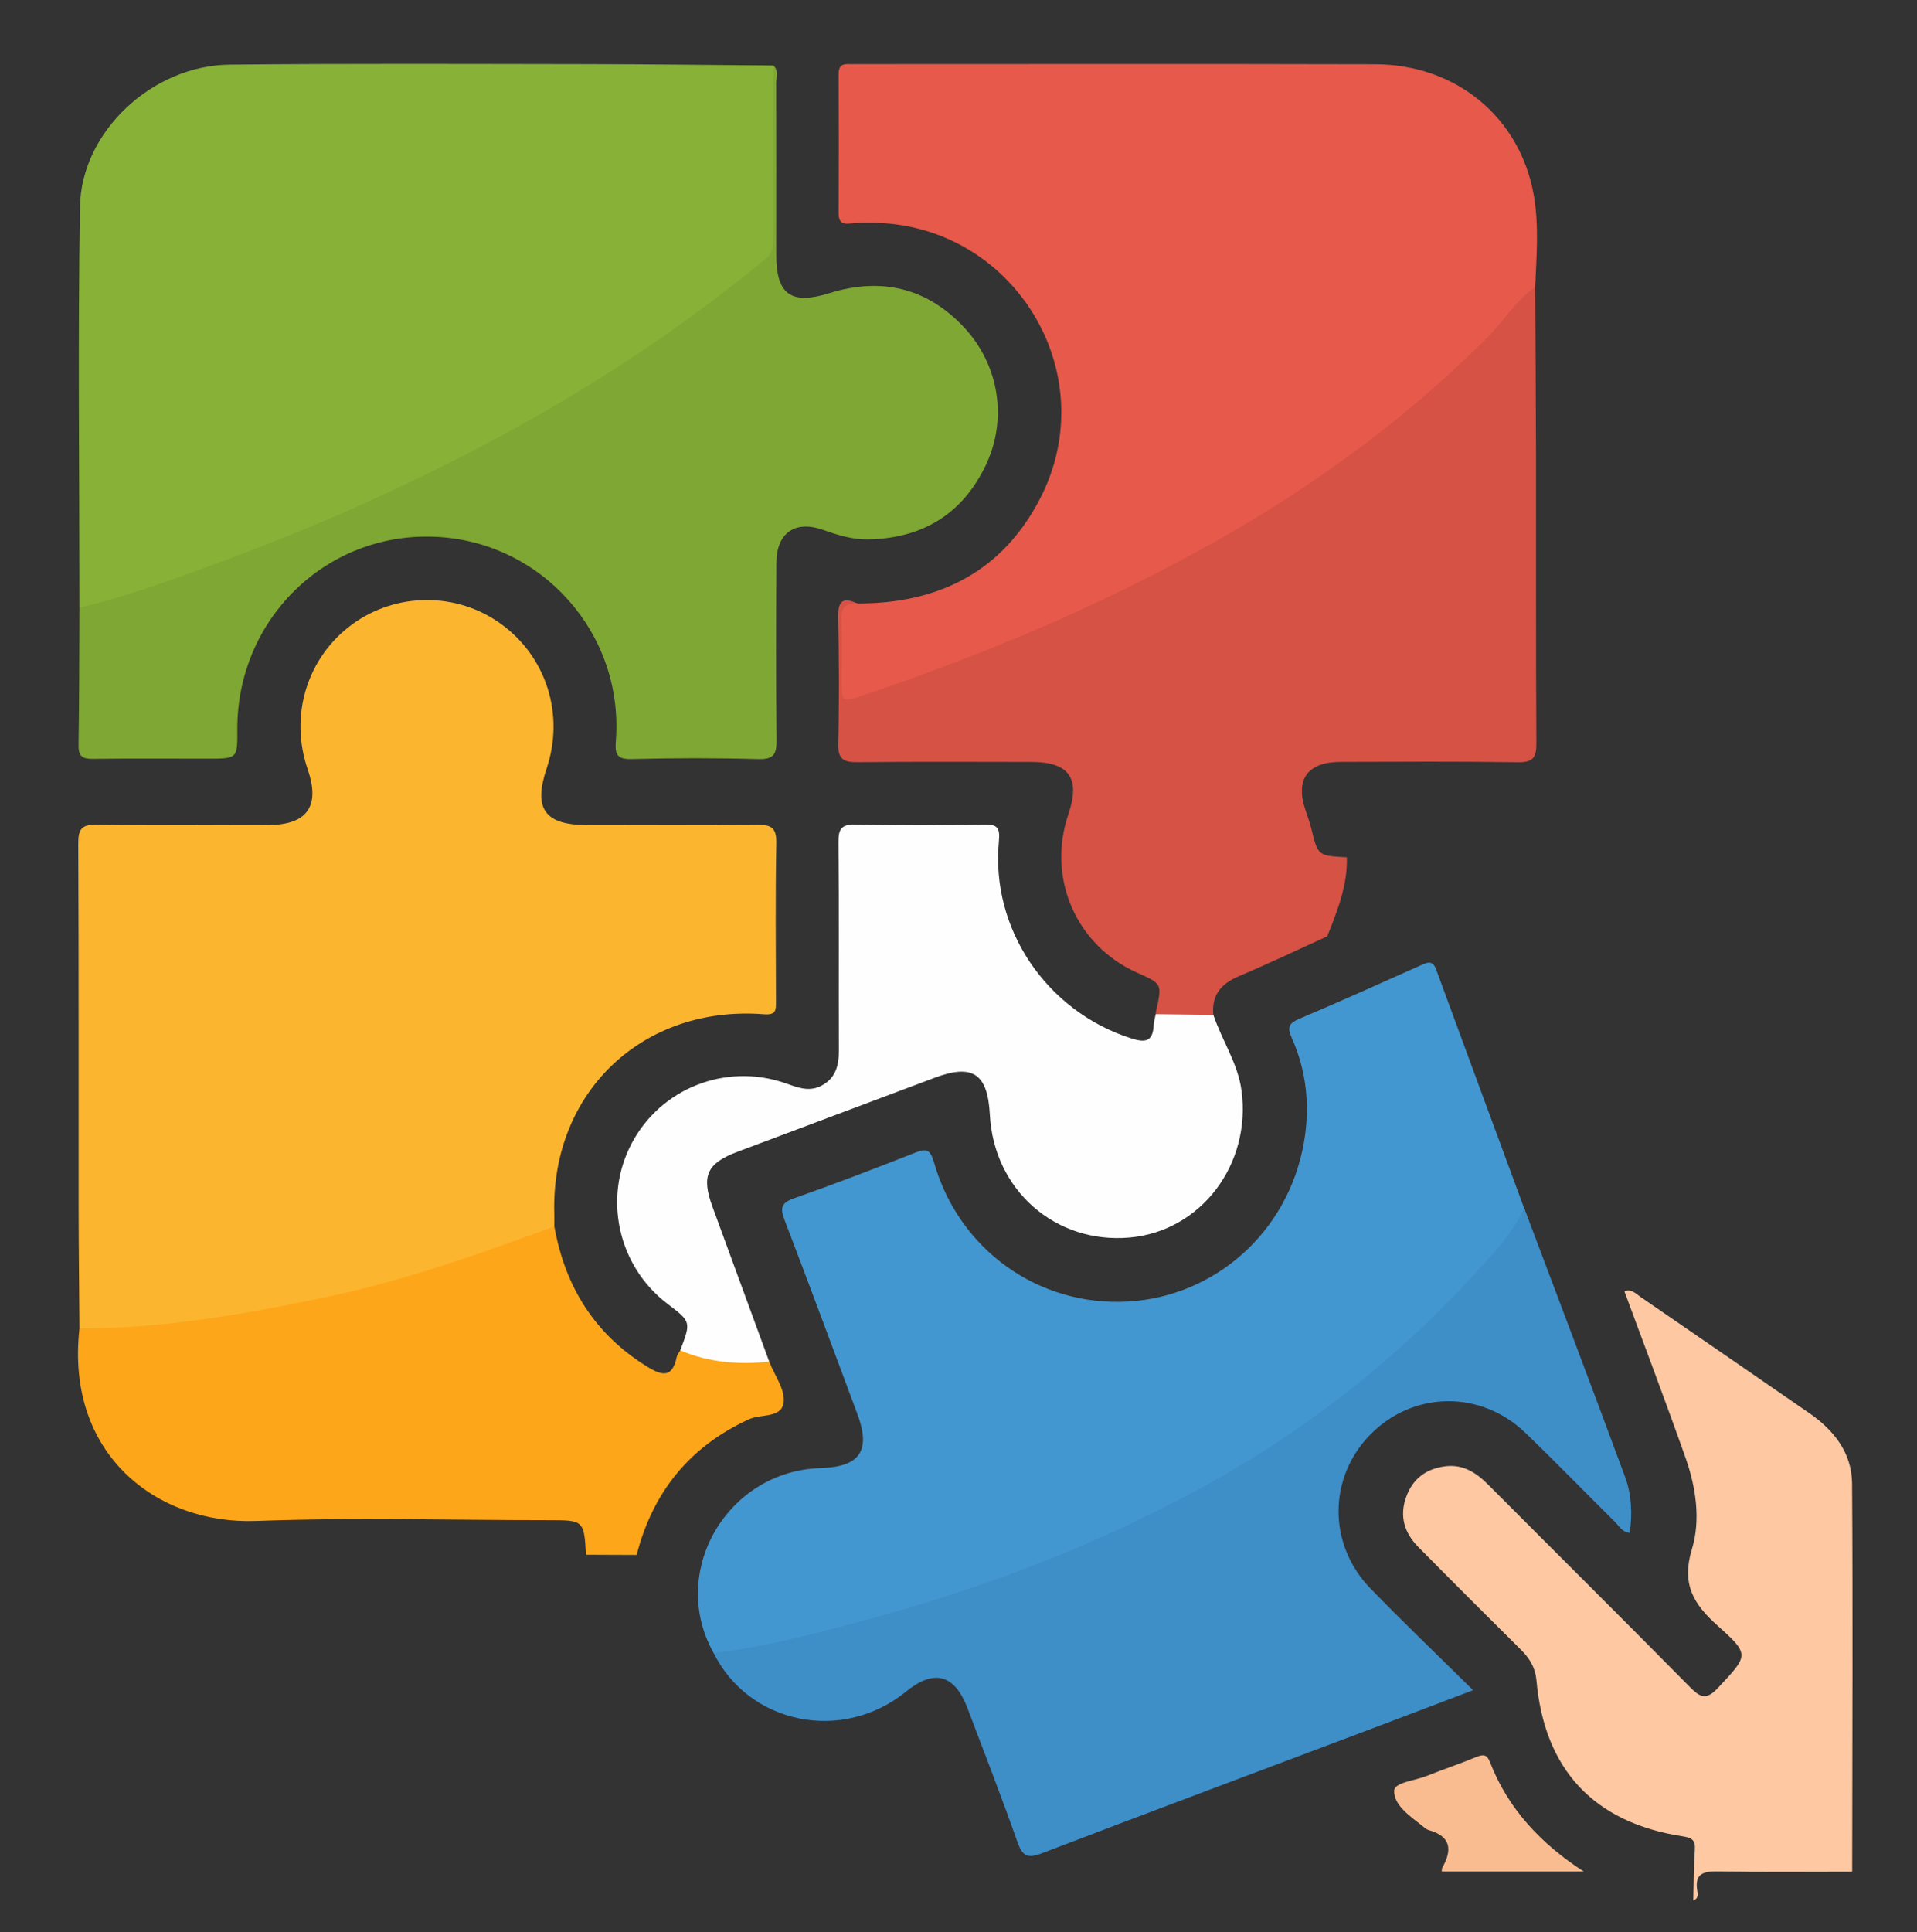 <?xml version="1.0" encoding="utf-8"?>
<!-- Generator: Adobe Illustrator 28.0.0, SVG Export Plug-In . SVG Version: 6.00 Build 0)  -->
<svg version="1.1" id="Слой_1" xmlns="http://www.w3.org/2000/svg" xmlns:xlink="http://www.w3.org/1999/xlink" x="0px" y="0px"
	 viewBox="0 0 381.06 383.96" style="enable-background:new 0 0 381.06 383.96;" xml:space="preserve">
<rect x="0" y="0" width="381.06" height="383.96" fill="#333333" stroke="none"/>
<style type="text/css">
	.st0{fill:#FEFEFE;}
	.st1{fill:#D55245;}
	.st2{fill:#FDC8A2;}
	.st3{fill:#F9BC90;}
	.st4{fill:#FCB52F;}
	.st5{fill:#87B237;}
	.st6{fill:#E7594A;}
	.st7{fill:#7FA734;}
	.st8{fill:#FEA619;}
	.st9{fill:#4397D0;}
	.st10{fill:#3E8EC8;}
</style>
<g>
	
	
	
	<path class="st1" d="M263.83,186.08c-5.85,2.66-11.65,5.42-17.57,7.93c-3.52,1.49-5.46,3.75-5.08,7.69
		c-3.84,1.82-7.67,2.03-11.46-0.14c0.03-0.24,0.05-0.49,0.11-0.73c1.17-5.31,1.17-5.31-3.77-7.51c-12.17-5.41-18-18.83-13.69-31.5
		c2.44-7.17,0.16-10.39-7.39-10.4c-11.49-0.01-22.98-0.08-34.47,0.05c-2.8,0.03-3.97-0.53-3.89-3.67c0.21-8.36,0.17-16.74-0.02-25.1
		c-0.07-3.25,0.93-4.13,3.85-2.76c-1.74,1.28-2.42,2.95-2.3,5.15c0.17,2.99,0.02,5.99,0.05,8.98c0.03,4.12,0.17,4.26,3.96,2.95
		c12.38-4.28,24.66-8.85,36.66-14.13c25.34-11.16,49.4-24.49,70.71-42.37c7.54-6.33,14.89-12.9,21.22-20.52
		c1.13-1.36,2.11-3.21,4.41-2.94c0.06,11.11,0.15,22.21,0.17,33.32c0.03,19.1-0.05,38.2,0.07,57.3c0.02,2.87-0.65,3.85-3.69,3.8
		c-11.73-0.18-23.47-0.1-35.2-0.07c-6.63,0.02-9.1,3.49-6.98,9.68c0.4,1.18,0.84,2.35,1.13,3.56c1.32,5.42,1.31,5.42,7.06,5.72
		C267.9,175.98,265.83,181.02,263.83,186.08z"/>
	<path class="st2" d="M336.59,377.67c0.09-3.37,0.08-6.74,0.31-10.1c0.13-2-0.7-2.36-2.52-2.64c-17.54-2.72-27.38-13.23-28.96-30.94
		c-0.23-2.59-1.36-4.41-3.1-6.14c-6.83-6.77-13.64-13.57-20.4-20.42c-2.75-2.79-3.79-6.1-2.4-9.94c1.33-3.67,4.03-5.62,7.8-6.09
		c3.54-0.44,6.17,1.3,8.56,3.71c13.31,13.37,26.71,26.65,39.96,40.09c2.15,2.18,3.32,2.77,5.74,0.16c5.91-6.36,6.33-6.5-0.09-12.22
		c-4.84-4.31-7.3-8.3-5.18-15.25c1.76-5.77,0.83-12.23-1.23-18.09c-3.91-11.09-8.1-22.09-12.18-33.15c1.3-0.61,2.23,0.42,3.22,1.11
		c11.21,7.7,22.42,15.41,33.61,23.14c4.87,3.37,8.38,7.9,8.42,13.89c0.18,25.73,0.04,51.46,0.02,77.19c-8.83,0-17.66,0.1-26.49-0.06
		c-2.97-0.05-4.91,0.31-4.28,3.93C337.54,376.53,337.56,377.37,336.59,377.67z"/>
	<path class="st3" d="M286.6,371.93c0.03-0.24-0.02-0.53,0.09-0.73c2-3.53,1.78-6.23-2.67-7.49c-0.57-0.16-1.05-0.66-1.54-1.04
		c-2.39-1.85-5.41-3.99-5.35-6.78c0.04-1.67,4.13-2.01,6.4-2.92c3.23-1.3,6.54-2.39,9.76-3.72c1.37-0.56,2.23-0.75,2.88,0.93
		c3.65,9.43,10.28,16.34,18.64,21.75C305.41,371.93,296,371.93,286.6,371.93z"/>
	<path class="st4" d="M15.8,264.01c-0.06-7.99-0.16-15.98-0.17-23.97c-0.02-24.12,0.04-48.23-0.07-72.35
		c-0.01-2.83,0.57-3.85,3.65-3.8c11.37,0.2,22.74,0.1,34.11,0.07c7.75-0.02,10.37-3.73,7.85-11.05
		c-3.67-10.65-0.17-22.18,8.74-28.76c8.78-6.49,20.94-6.54,29.74-0.11c9,6.57,12.59,18,9.01,28.68c-2.69,8.01-0.39,11.24,8.04,11.25
		c11.24,0.01,22.49,0.08,33.73-0.05c2.76-0.03,3.95,0.45,3.89,3.63c-0.21,10.49-0.09,20.99-0.07,31.49c0,1.66,0.05,2.72-2.35,2.53
		c-24.12-1.88-42.36,15.48-41.72,39.56c0.02,0.87,0,1.74,0,2.62c-0.92,1.29-2.33,1.82-3.72,2.37
		c-22.24,8.77-45.22,14.62-68.96,17.46c-5.68,0.68-11.35,1.54-17.09,1.49C18.81,265.04,17.15,265.19,15.8,264.01z"/>
	<path class="st5" d="M15.8,120.79c-0.01-26.57-0.34-53.15,0.1-79.71c0.25-14.95,14.4-28.07,29.72-28.23
		c23.7-0.24,47.41-0.13,71.11-0.1c12.34,0.02,24.68,0.17,37.02,0.27c0.87,4.19,0.28,8.43,0.35,12.64
		c0.11,7.24-0.05,14.49,0.08,21.73c0.04,2.49-0.79,4.17-2.69,5.77c-14.7,12.32-30.67,22.75-47.38,32.1
		c-22.3,12.47-45.72,22.44-69.77,30.95c-4.94,1.75-9.94,3.33-14.98,4.8C18.15,121.36,16.93,121.77,15.8,120.79z"/>
	<path class="st6" d="M305.16,57.06c-3.86,2.66-6.23,6.74-9.48,10c-16.22,16.23-34.53,29.59-54.5,40.79
		c-22.25,12.47-45.65,22.29-69.79,30.4c-4.09,1.37-4.1,1.36-4.1-3.08c0-4,0.15-8-0.05-11.99c-0.13-2.53,0.93-3.38,3.23-3.25
		c16.08,0.03,28.73-6.29,36.25-20.8c12.98-25.04-5.38-54.8-33.6-54.86c-1.37,0-2.76-0.01-4.12,0.15c-1.59,0.19-2.3-0.3-2.3-1.99
		c0.04-9.25,0.04-18.49,0-27.74c-0.01-1.47,0.62-2.04,2.03-1.95c0.5,0.03,1,0,1.5,0c34.36,0,68.72-0.06,103.08,0.03
		c16.11,0.04,28.8,10.46,31.57,25.98C305.94,44.77,305.43,50.95,305.16,57.06z"/>
	<path class="st7" d="M15.8,120.79c10.39-2.54,20.4-6.26,30.4-10c16.7-6.24,32.96-13.46,48.77-21.71
		c20.34-10.62,39.51-23.02,57.22-37.64c1.47-1.22,1.57-2.68,1.57-4.34c-0.02-11.36-0.01-22.72-0.01-34.08
		c1.09,1.03,0.54,2.36,0.55,3.54c0.04,11.37,0.02,22.73,0.01,34.1c-0.01,7.93,3,9.97,10.58,7.6c10.2-3.19,19.29-1.12,26.69,6.74
		c7.04,7.48,8.75,18.32,4.35,27.51c-4.66,9.71-12.64,14.48-23.34,14.69c-3.14,0.06-6.12-0.89-9.09-1.93
		c-5.47-1.92-9.13,0.68-9.17,6.51c-0.07,11.74-0.1,23.48,0.03,35.22c0.03,2.77-0.45,3.95-3.63,3.86c-8.36-0.24-16.74-0.23-25.1-0.01
		c-3.02,0.08-3.42-0.91-3.21-3.62c1.63-21.35-14.77-39.71-36.07-40.56c-21.59-0.87-39.28,16.45-39.18,38.37
		c0.03,5.73,0.03,5.73-5.85,5.73c-7.62,0-15.24-0.06-22.86,0.04c-2.02,0.02-2.88-0.46-2.85-2.68
		C15.76,139.02,15.75,129.91,15.8,120.79z"/>
	<path class="st8" d="M15.8,264.01c16.69,0.01,33.02-2.85,49.28-6.29c15.47-3.27,30.31-8.56,45.11-13.98
		c2.14,11.96,7.98,21.4,18.48,27.88c3.09,1.9,5.01,2.13,5.85-1.94c0.1-0.46,0.46-0.87,0.7-1.3c0.82-0.43,1.69-0.43,2.52-0.15
		c3.92,1.32,7.95,1.57,12.04,1.48c1.12-0.02,2.22,0.14,3.13,0.91c1.04,2.66,3.12,5.43,2.88,7.97c-0.32,3.32-4.52,2.37-6.91,3.47
		c-11.83,5.43-19.11,14.48-22.33,26.96c-3.35-0.01-6.71-0.03-10.06-0.04c-0.42-6.87-0.42-6.87-7.59-6.87
		c-19.33,0-38.69-0.56-58,0.16C31.1,302.99,12.98,288.95,15.8,264.01z"/>
	<path class="st0" d="M152.91,270.61c-6.07,0.64-12,0.16-17.69-2.24c2.16-5.68,2.16-5.68-2.57-9.28
		c-9.81-7.46-12.82-21.03-7.07-31.89c5.76-10.88,18.57-15.97,30.33-12c2.37,0.8,4.69,1.88,7.2,0.65c3-1.47,3.66-4.08,3.64-7.17
		c-0.06-13.73,0.05-27.46-0.08-41.19c-0.03-2.69,0.5-3.7,3.45-3.63c8.48,0.21,16.97,0.19,25.46,0.01c2.72-0.06,3.23,0.64,2.98,3.33
		c-1.66,17.38,9.44,33.71,26.17,39.12c2.85,0.92,4.43,0.8,4.6-2.56c0.04-0.74,0.26-1.47,0.4-2.21c3.82,0.05,7.64,0.09,11.46,0.14
		c1.69,5.06,4.85,9.57,5.59,14.99c2.02,14.71-8.06,28.01-22.22,29.26c-14.79,1.31-27.02-9.44-27.8-24.44
		c-0.43-8.17-3.43-10.15-11.03-7.29c-13.04,4.9-26.09,9.79-39.13,14.69c-6.08,2.28-7.22,4.8-4.99,10.89
		C145.37,250.07,149.14,260.34,152.91,270.61z"/>
	<path class="st9" d="M141.84,328.48c-9-16.04,2.65-36.15,21.27-36.72c7.86-0.24,10.05-3.46,7.31-10.78
		c-4.8-12.84-9.55-25.7-14.46-38.51c-0.9-2.35-0.72-3.41,1.87-4.32c8.11-2.85,16.14-5.94,24.14-9.09c2.26-0.89,2.96-0.56,3.68,1.93
		c4.98,17.41,20.77,28.65,38.48,27.68c17.43-0.96,31.94-13.87,35.05-31.54c1.26-7.12,0.58-14.23-2.42-20.9
		c-0.97-2.16-0.48-2.92,1.58-3.79c8.03-3.4,15.99-6.98,23.95-10.54c1.36-0.61,2.46-1.22,3.19,0.78
		c5.8,15.79,11.63,31.56,17.45,47.33c0.79,1.86-0.54,3.05-1.46,4.29c-8.41,11.44-18.54,21.25-29.48,30.17
		c-22.21,18.11-47.38,30.9-74.26,40.48c-16.13,5.75-32.62,10.24-49.42,13.57C146.2,328.93,143.99,330.08,141.84,328.48z"/>
	<path class="st10" d="M141.84,328.48c8.9-0.97,17.56-3.19,26.18-5.43c24.53-6.36,48.19-15.09,70.5-27.22
		c21.07-11.46,39.66-26.11,55.74-43.88c3.29-3.63,6.7-7.31,8.69-11.95c6.71,17.84,13.49,35.66,20.09,53.54
		c1.29,3.5,1.46,7.27,0.91,11.1c-1.56-0.17-2.14-1.41-2.97-2.23c-5.96-5.88-11.77-11.9-17.81-17.69
		c-8.84-8.47-22.15-8.28-30.66,0.26c-8.48,8.51-8.63,21.88-0.12,30.67c6.51,6.72,13.29,13.19,20.43,20.25
		c-7.05,2.68-13.51,5.15-19.99,7.59c-21.93,8.26-43.88,16.47-65.78,24.84c-2.74,1.05-3.8,0.59-4.78-2.19
		c-3.15-8.93-6.58-17.77-9.94-26.63c-2.57-6.78-6.65-7.87-12.23-3.33C167.49,346.45,148.9,342.71,141.84,328.48z"/>
</g>
</svg>
